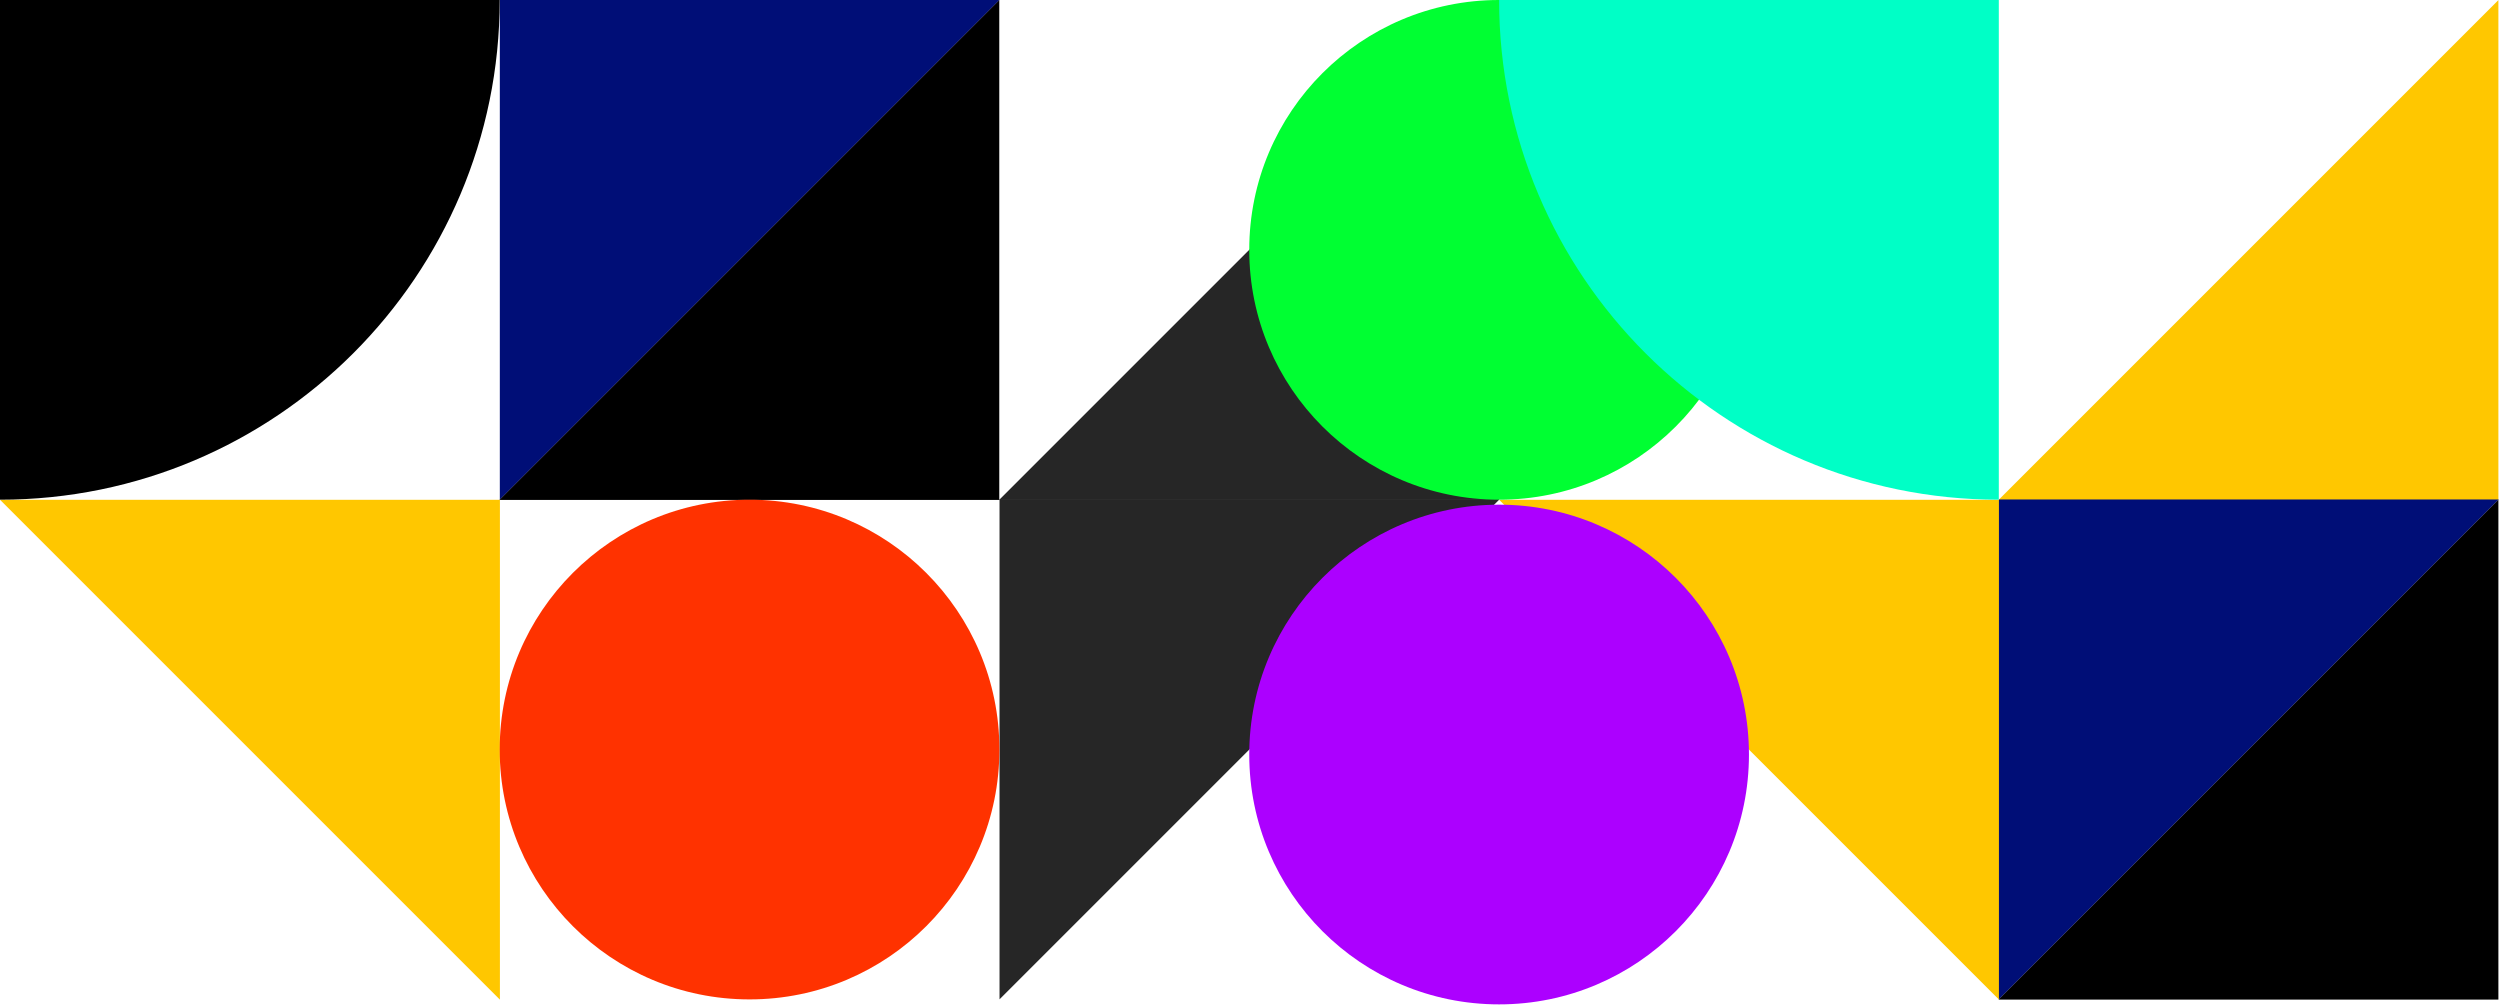 <?xml version="1.0" encoding="UTF-8" standalone="no"?>
<!DOCTYPE svg PUBLIC "-//W3C//DTD SVG 1.1//EN" "http://www.w3.org/Graphics/SVG/1.1/DTD/svg11.dtd">
<svg width="100%" height="100%" viewBox="0 0 994 400" version="1.1" xmlns="http://www.w3.org/2000/svg" xmlns:xlink="http://www.w3.org/1999/xlink" xml:space="preserve" xmlns:serif="http://www.serif.com/" style="fill-rule:evenodd;clip-rule:evenodd;stroke-linejoin:round;stroke-miterlimit:2;">
    <g transform="matrix(0.925,0,0,0.925,-115.058,11.682)">
        <path d="M339.268,202.215L124.42,202.215L339.268,417.062L339.268,202.215Z" style="fill:rgb(255,199,0);"/>
    </g>
    <g transform="matrix(0.925,0,0,0.925,480.985,11.682)">
        <path d="M339.268,202.215L124.42,202.215L339.268,417.062L339.268,202.215Z" style="fill:rgb(255,199,0);"/>
    </g>
    <g transform="matrix(1.69875e-16,0.925,-0.925,1.69875e-16,1180.41,-115.058)">
        <path d="M339.268,202.215L124.42,202.215L339.268,417.062L339.268,202.215Z" style="fill:rgb(255,199,0);"/>
    </g>
    <g transform="matrix(5.66249e-17,0.925,-0.925,5.66249e-17,783.043,-115.058)">
        <path d="M339.268,202.215L124.42,202.215L339.268,417.062L339.268,202.215Z" style="fill:rgb(38,38,38);"/>
    </g>
    <g transform="matrix(5.66249e-17,-0.925,0.925,5.66249e-17,210.363,512.421)">
        <path d="M339.268,202.215L124.42,202.215L339.268,417.062L339.268,202.215Z" style="fill:rgb(38,38,38);"/>
    </g>
    <g transform="matrix(5.66249e-17,-0.925,0.925,5.66249e-17,11.682,313.739)">
        <path d="M339.268,202.215L124.42,202.215L339.268,417.062L339.268,202.215Z" style="fill:rgb(0,14,119);"/>
    </g>
    <g transform="matrix(5.66249e-17,-0.925,0.925,5.66249e-17,607.726,512.421)">
        <path d="M339.268,202.215L124.42,202.215L339.268,417.062L339.268,202.215Z" style="fill:rgb(0,14,119);"/>
    </g>
    <g transform="matrix(5.66249e-17,0.925,-0.925,5.66249e-17,584.362,-115.058)">
        <path d="M339.268,202.215L124.42,202.215L339.268,417.062L339.268,202.215Z"/>
    </g>
    <g transform="matrix(5.66249e-17,0.925,-0.925,5.66249e-17,1180.41,83.623)">
        <path d="M339.268,202.215L124.42,202.215L339.268,417.062L339.268,202.215Z"/>
    </g>
    <circle cx="298.022" cy="298.022" r="99.341" style="fill:rgb(255,50,0);"/>
    <g transform="matrix(1,0,0,1,298.022,-198.681)">
        <circle cx="298.022" cy="298.022" r="99.341" style="fill:rgb(0,255,50);"/>
    </g>
    <g transform="matrix(1,0,0,1,298.022,1.978)">
        <circle cx="298.022" cy="298.022" r="99.341" style="fill:rgb(172,0,255);"/>
    </g>
    <g transform="matrix(-1,-1.22465e-16,1.22465e-16,-1,2.84217e-14,0)">
        <path d="M0,-0L-198.681,-0C-198.681,-109.655 -109.655,-198.681 0,-198.681L0,-0Z"/>
    </g>
    <g transform="matrix(6.12323e-17,-1,1,6.12323e-17,794.725,0)">
        <path d="M0,-0L-198.681,-0C-198.681,-109.655 -109.655,-198.681 0,-198.681L0,-0Z" style="fill:rgb(0,255,198);"/>
    </g>
</svg>
